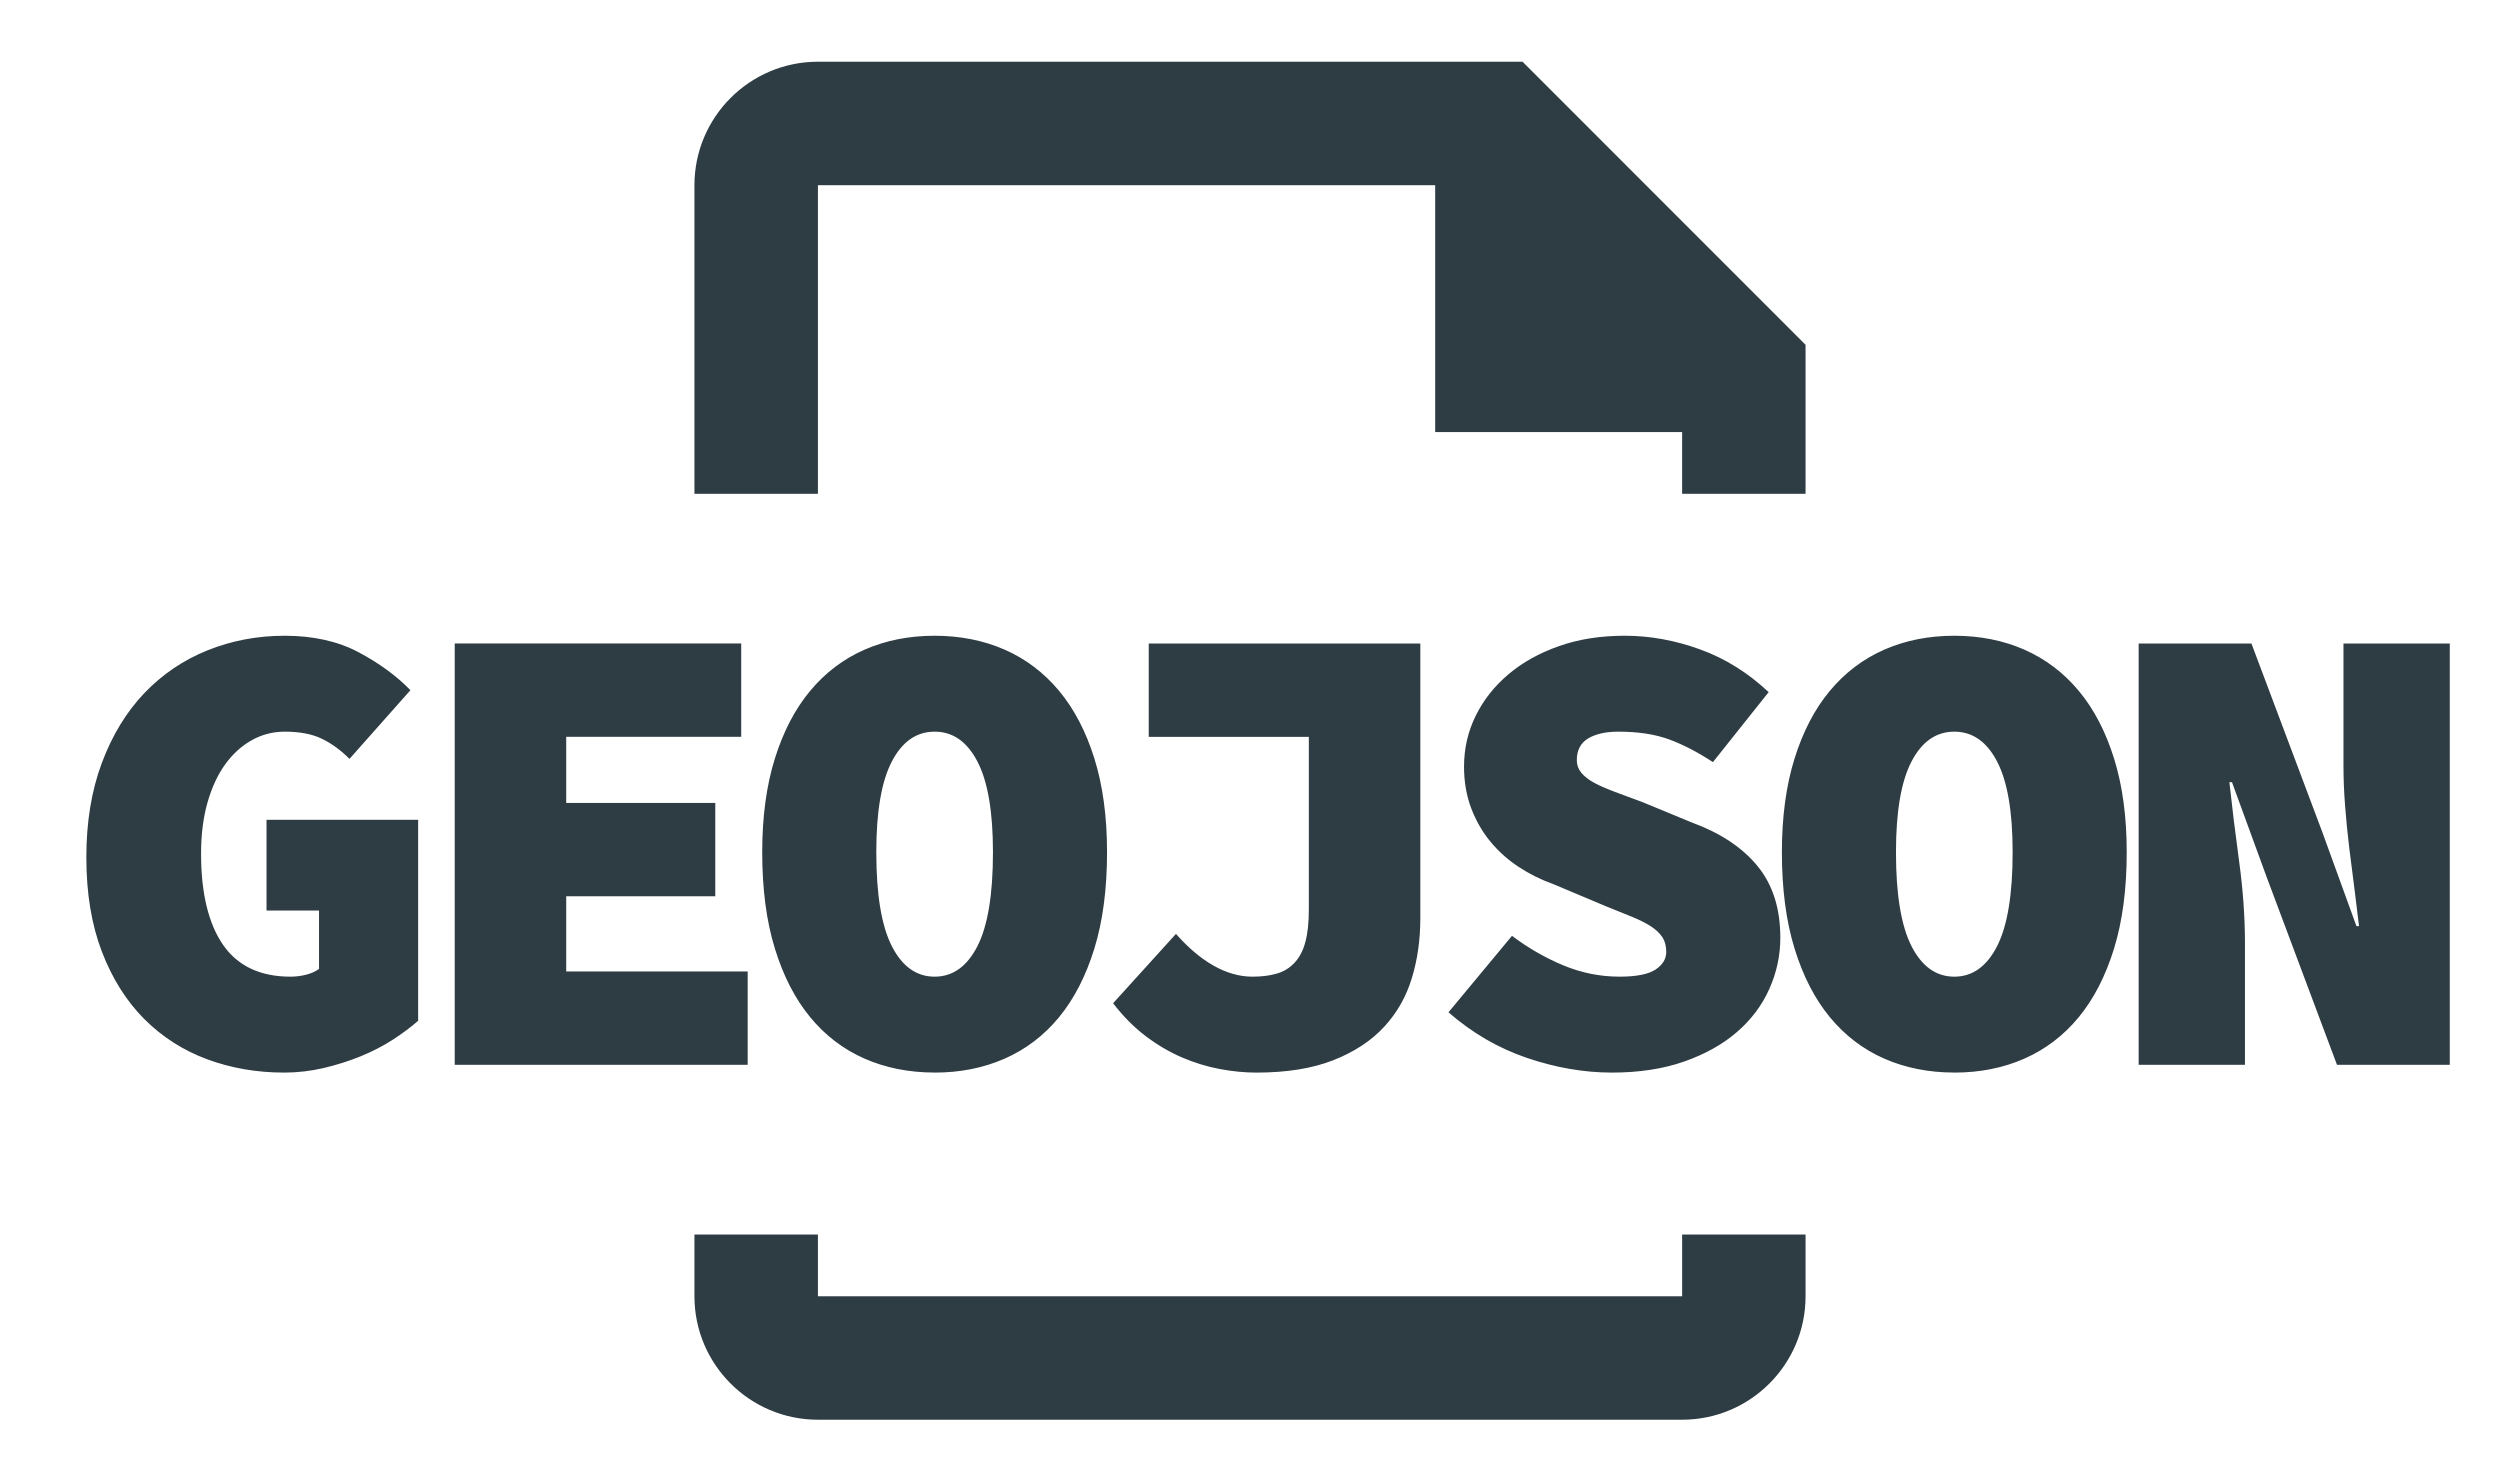 <svg xmlns="http://www.w3.org/2000/svg" width="54" height="32" viewBox="0 0 54 32">
    <g fill="none" fill-rule="evenodd">
        <g>
            <g>
                <g>
                    <g>
                        <path d="M11 0L43 0 43 32 11 32z" transform="translate(-371 -438) translate(357 310) translate(0 128) translate(14)"/>
                        <g fill="#2E3C43" fill-rule="nonzero">
                            <path d="M17 2.667h13.333V8h5.334v1.333h2.666V6.115L32.22 0H17c-1.47 0-2.667 1.195-2.667 2.667v6.666H17V2.667zM5.467 21.835c.29 0 .574-.033.854-.098.28-.066.546-.15.798-.252.252-.103.483-.222.693-.357.21-.136.395-.273.553-.413v-4.34H5.09v1.96h1.134v1.26c-.074.056-.168.098-.28.126-.112.028-.224.042-.336.042-.653 0-1.138-.229-1.456-.686-.317-.458-.476-1.116-.476-1.974 0-.411.047-.78.14-1.106.094-.327.222-.602.385-.826.164-.224.355-.397.574-.518.22-.122.455-.182.707-.182.327 0 .595.051.805.154.21.102.409.247.595.434l1.316-1.484c-.298-.308-.672-.581-1.12-.82-.448-.237-.98-.356-1.596-.356-.588 0-1.143.105-1.666.315-.522.21-.977.518-1.365.924-.387.406-.693.907-.917 1.505-.224.597-.336 1.278-.336 2.044 0 .774.112 1.453.336 2.037.224.583.53 1.068.917 1.456.388.387.84.676 1.358.868.518.191 1.071.287 1.66.287zm10.016-.168V19.65h-3.92v-1.624h3.22V16.01h-3.22v-1.428h3.78v-2.016H9.155v9.1h6.328zm4.038.168c.55 0 1.054-.1 1.512-.301.457-.201.85-.5 1.176-.896.326-.397.58-.892.763-1.484.182-.593.273-1.286.273-2.08 0-.765-.091-1.439-.273-2.022-.182-.584-.437-1.071-.763-1.463-.327-.392-.719-.689-1.176-.89-.458-.2-.962-.3-1.512-.3s-1.055.1-1.512.3c-.458.201-.85.498-1.176.89-.327.392-.581.88-.763 1.463-.182.583-.273 1.257-.273 2.023 0 .793.09 1.486.273 2.079.182.592.436 1.087.763 1.484.326.396.718.695 1.176.896.457.2.961.3 1.512.3zm0-2.072c-.392 0-.7-.22-.924-.658-.224-.439-.336-1.116-.336-2.03 0-.878.112-1.531.336-1.96.224-.43.532-.644.924-.644s.7.214.924.644c.224.429.336 1.082.336 1.96 0 .914-.112 1.591-.336 2.03-.224.438-.532.658-.924.658zm6.95 2.072c.653 0 1.206-.089 1.658-.266.453-.178.82-.418 1.1-.721.28-.304.48-.656.601-1.057.122-.402.182-.831.182-1.288v-5.936h-5.866v2.016h3.458v3.724c0 .289-.025.527-.077.714-.05.186-.13.336-.238.448-.107.112-.235.189-.385.23-.149.043-.322.064-.518.064-.28 0-.56-.08-.84-.238-.28-.159-.55-.388-.812-.686l-1.358 1.498c.215.28.448.515.7.707.252.191.514.345.784.462.271.116.544.2.82.252.275.051.538.077.79.077zm7.677 0c.588 0 1.109-.08 1.561-.238.453-.159.833-.371 1.141-.637.308-.266.542-.577.7-.931.159-.355.238-.724.238-1.106 0-.635-.165-1.153-.497-1.554-.331-.402-.805-.714-1.42-.938l-1.05-.434c-.225-.084-.425-.159-.603-.224-.177-.066-.326-.131-.448-.196-.121-.066-.214-.138-.28-.217-.065-.08-.098-.17-.098-.273 0-.215.082-.371.245-.47.164-.097.38-.146.651-.146.43 0 .796.056 1.1.168.303.112.618.275.944.49l1.204-1.512c-.448-.42-.942-.728-1.484-.924-.541-.196-1.082-.294-1.624-.294-.522 0-.996.074-1.42.224-.425.149-.79.352-1.093.609-.303.256-.539.555-.707.896-.168.34-.252.707-.252 1.099 0 .326.052.625.154.896.103.27.24.51.413.72.173.21.376.393.61.547.233.154.48.277.741.37l1.134.477.553.224c.164.065.301.133.413.203.112.07.199.149.26.238.06.088.09.198.09.329 0 .149-.077.275-.23.378-.155.102-.414.154-.778.154-.42 0-.826-.082-1.218-.245-.392-.164-.76-.376-1.106-.637l-1.372 1.652c.514.448 1.08.777 1.701.987.62.21 1.23.315 1.827.315zm7.398 0c.55 0 1.055-.1 1.512-.301.457-.201.85-.5 1.176-.896.327-.397.58-.892.763-1.484.182-.593.273-1.286.273-2.08 0-.765-.091-1.439-.273-2.022-.182-.584-.436-1.071-.763-1.463-.327-.392-.719-.689-1.176-.89-.457-.2-.961-.3-1.512-.3-.55 0-1.055.1-1.512.3-.457.201-.85.498-1.176.89-.327.392-.581.88-.763 1.463-.182.583-.273 1.257-.273 2.023 0 .793.09 1.486.273 2.079.182.592.436 1.087.763 1.484.327.396.719.695 1.176.896.457.2.961.3 1.512.3zm0-2.072c-.392 0-.7-.22-.924-.658-.224-.439-.336-1.116-.336-2.03 0-.878.112-1.531.336-1.96.224-.43.532-.644.924-.644s.7.214.924.644c.224.429.336 1.082.336 1.96 0 .914-.112 1.591-.336 2.03-.224.438-.532.658-.924.658zm6.278 1.904v-2.632c0-.56-.042-1.148-.126-1.764-.084-.616-.154-1.186-.21-1.708h.056l.742 2.03 1.526 4.074h2.436v-9.1h-2.296v2.632c0 .28.011.571.035.875.023.303.053.606.09.91.038.303.075.6.113.889.037.289.07.555.098.798h-.056l-.742-2.044-1.526-4.06h-2.436v9.1h2.296zM35.667 26.667H17v-1.334h-2.667v1.334c0 1.472 1.196 2.666 2.667 2.666h18.667c1.47 0 2.666-1.194 2.666-2.666v-1.334h-2.666v1.334z" transform="translate(-371 -438) translate(357 310) translate(0 128) translate(14) translate(.667 1.333)"/>
                        </g>
                    </g>
                </g>
            </g>
        </g>
    </g>
</svg>
